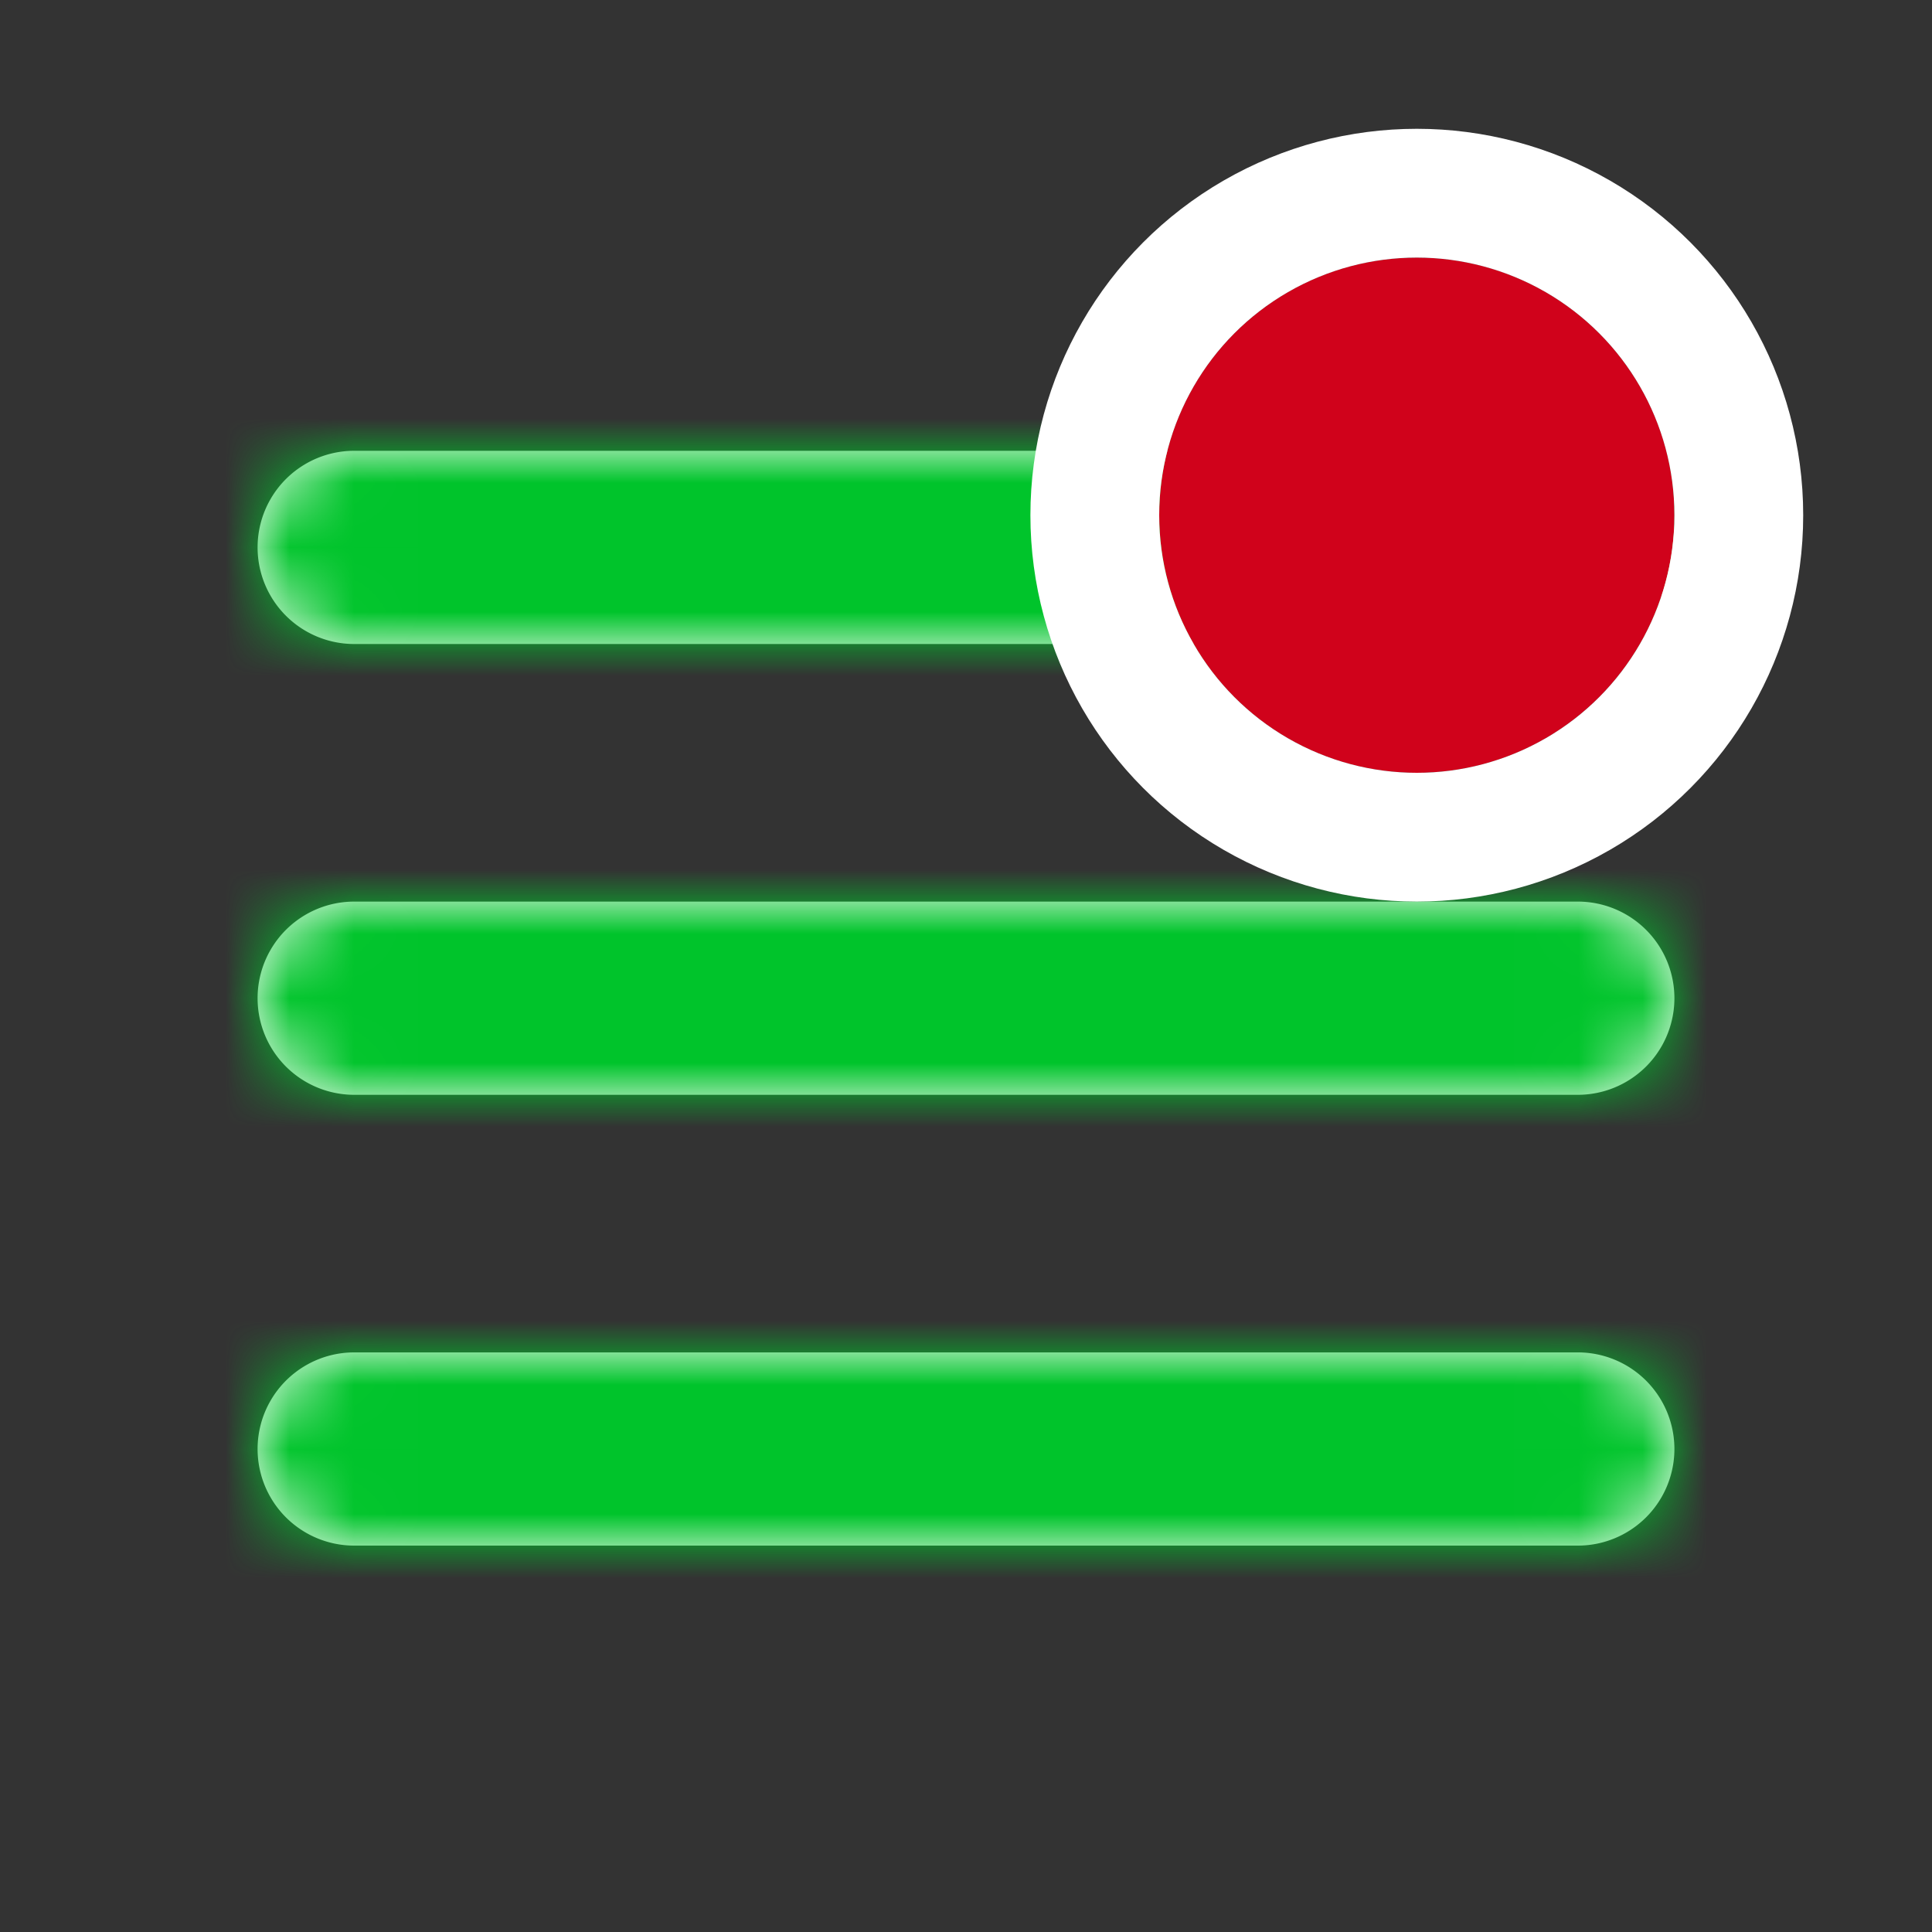 <svg xmlns="http://www.w3.org/2000/svg" xmlns:xlink="http://www.w3.org/1999/xlink" width="30" height="30" viewBox="0 0 30 30">
    <rect x="0" y="0" width="30" height="30" fill="#333333" stroke="none"/>
    <defs>
        <path id="a" d="M1.5 0h19a1.5 1.5 0 0 1 0 3h-19a1.5 1.5 0 0 1 0-3zm0 7h19a1.5 1.5 0 0 1 0 3h-19a1.5 1.5 0 0 1 0-3zm0 7h19a1.5 1.5 0 0 1 0 3h-19a1.5 1.5 0 0 1 0-3z"/>
        <circle id="c" cx="22" cy="8" r="4"/>
    </defs>
    <g fill="none" fill-rule="evenodd">
        <g transform="translate(4 7)">
            <mask id="b" fill="#fff">
                <use xlink:href="#a"/>
            </mask>
            <use fill="#FFF" xlink:href="#a"/>
            <g fill="#00C42B" mask="url(#b)">
                <path d="M-5.5-7h33v30h-33z"/>
            </g>
        </g>
        <g>
            <use fill="#D0021B" xlink:href="#c"/>
            <circle cx="22" cy="8" r="5" stroke="#FFF" stroke-width="2"/>
        </g>
    </g>
</svg>
